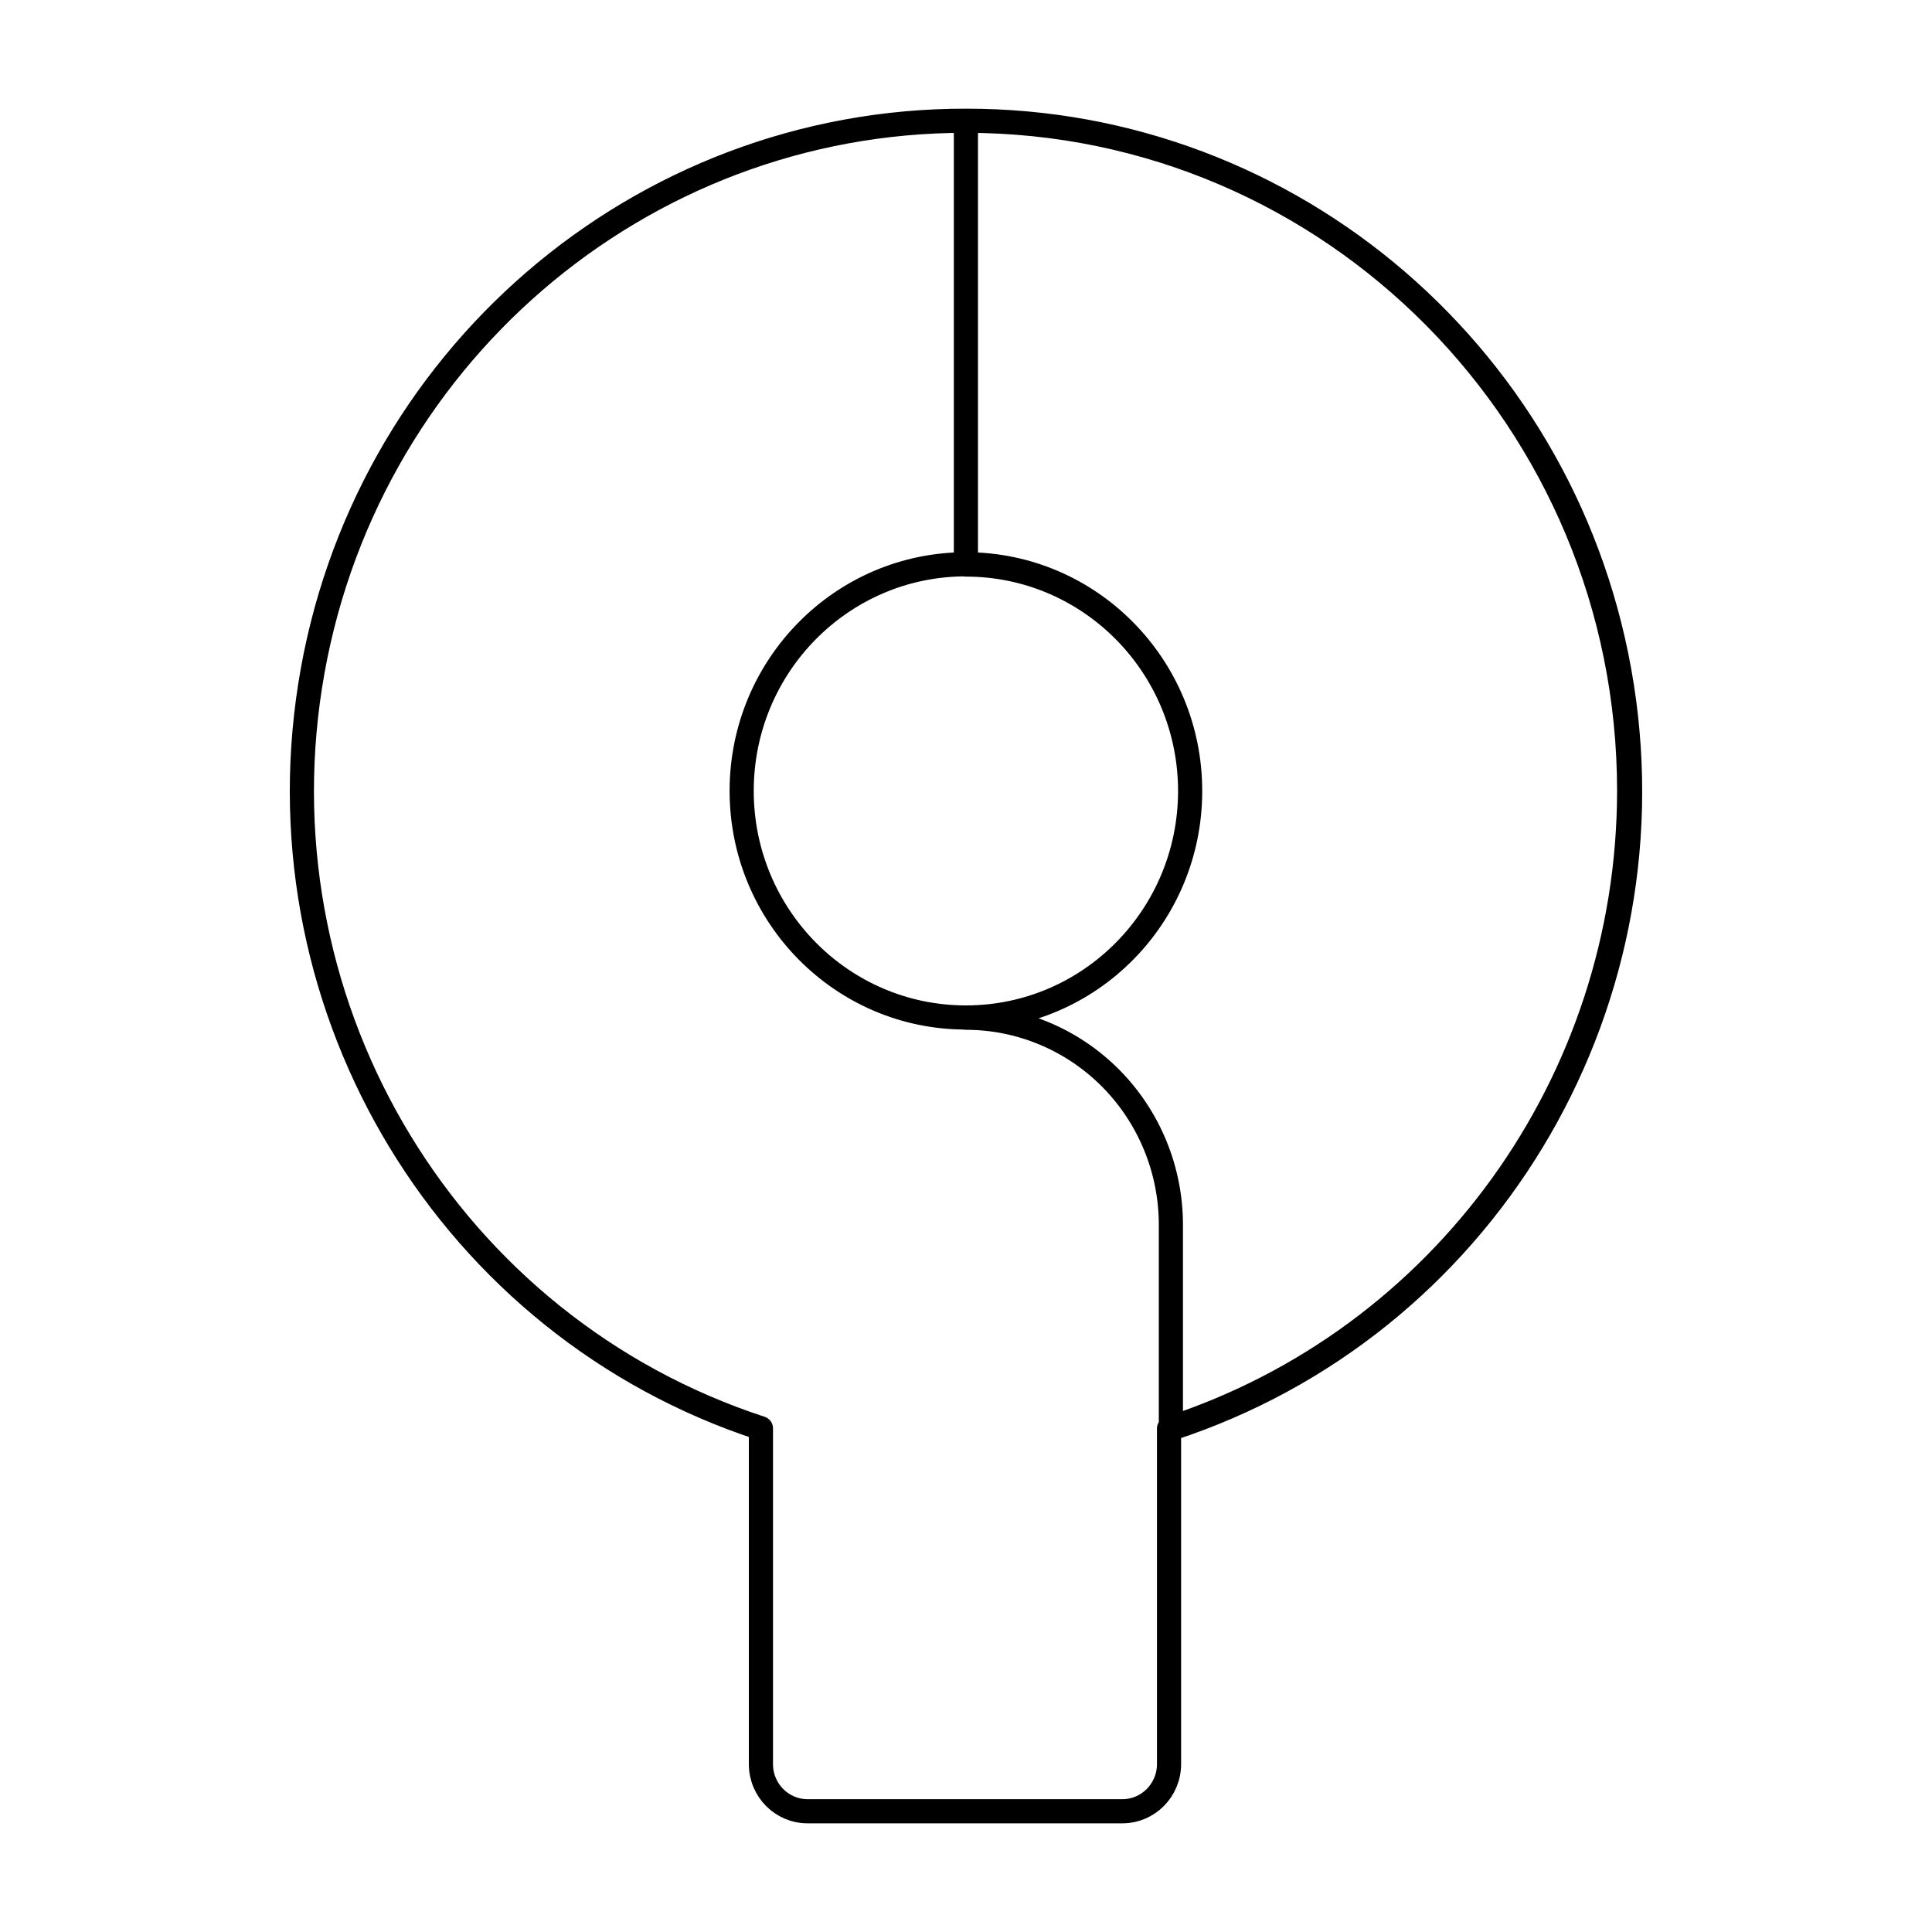 <svg viewBox="0 0 80 80" fill="none">
  <path d="M39.996 5C55.164 5 67.46 17.426 67.46 32.754C67.448 44.798 59.752 55.46 48.407 59.152V73.048C48.407 74.126 47.542 75 46.476 75H33.439C32.372 75 31.508 74.126 31.508 73.048V59.142C18.645 54.937 10.725 41.896 12.841 28.403C14.956 14.91 26.477 4.981 39.996 5ZM39.996 5L39.996 23.376C45.124 23.376 49.281 27.577 49.281 32.759C49.281 37.941 45.124 42.142 39.996 42.142C42.247 42.142 44.406 43.046 45.998 44.654C47.59 46.263 48.484 48.445 48.484 50.72V59.161C61.352 54.956 69.275 41.911 67.159 28.413C65.044 14.915 53.52 4.982 39.996 5ZM39.996 42.132C34.868 42.132 30.711 37.931 30.711 32.749C30.711 27.567 34.868 23.366 39.996 23.366C45.124 23.366 49.281 27.567 49.281 32.749C49.281 37.931 45.124 42.132 39.996 42.132Z" stroke="currentColor" stroke-linecap="round" stroke-linejoin="round" />
</svg>